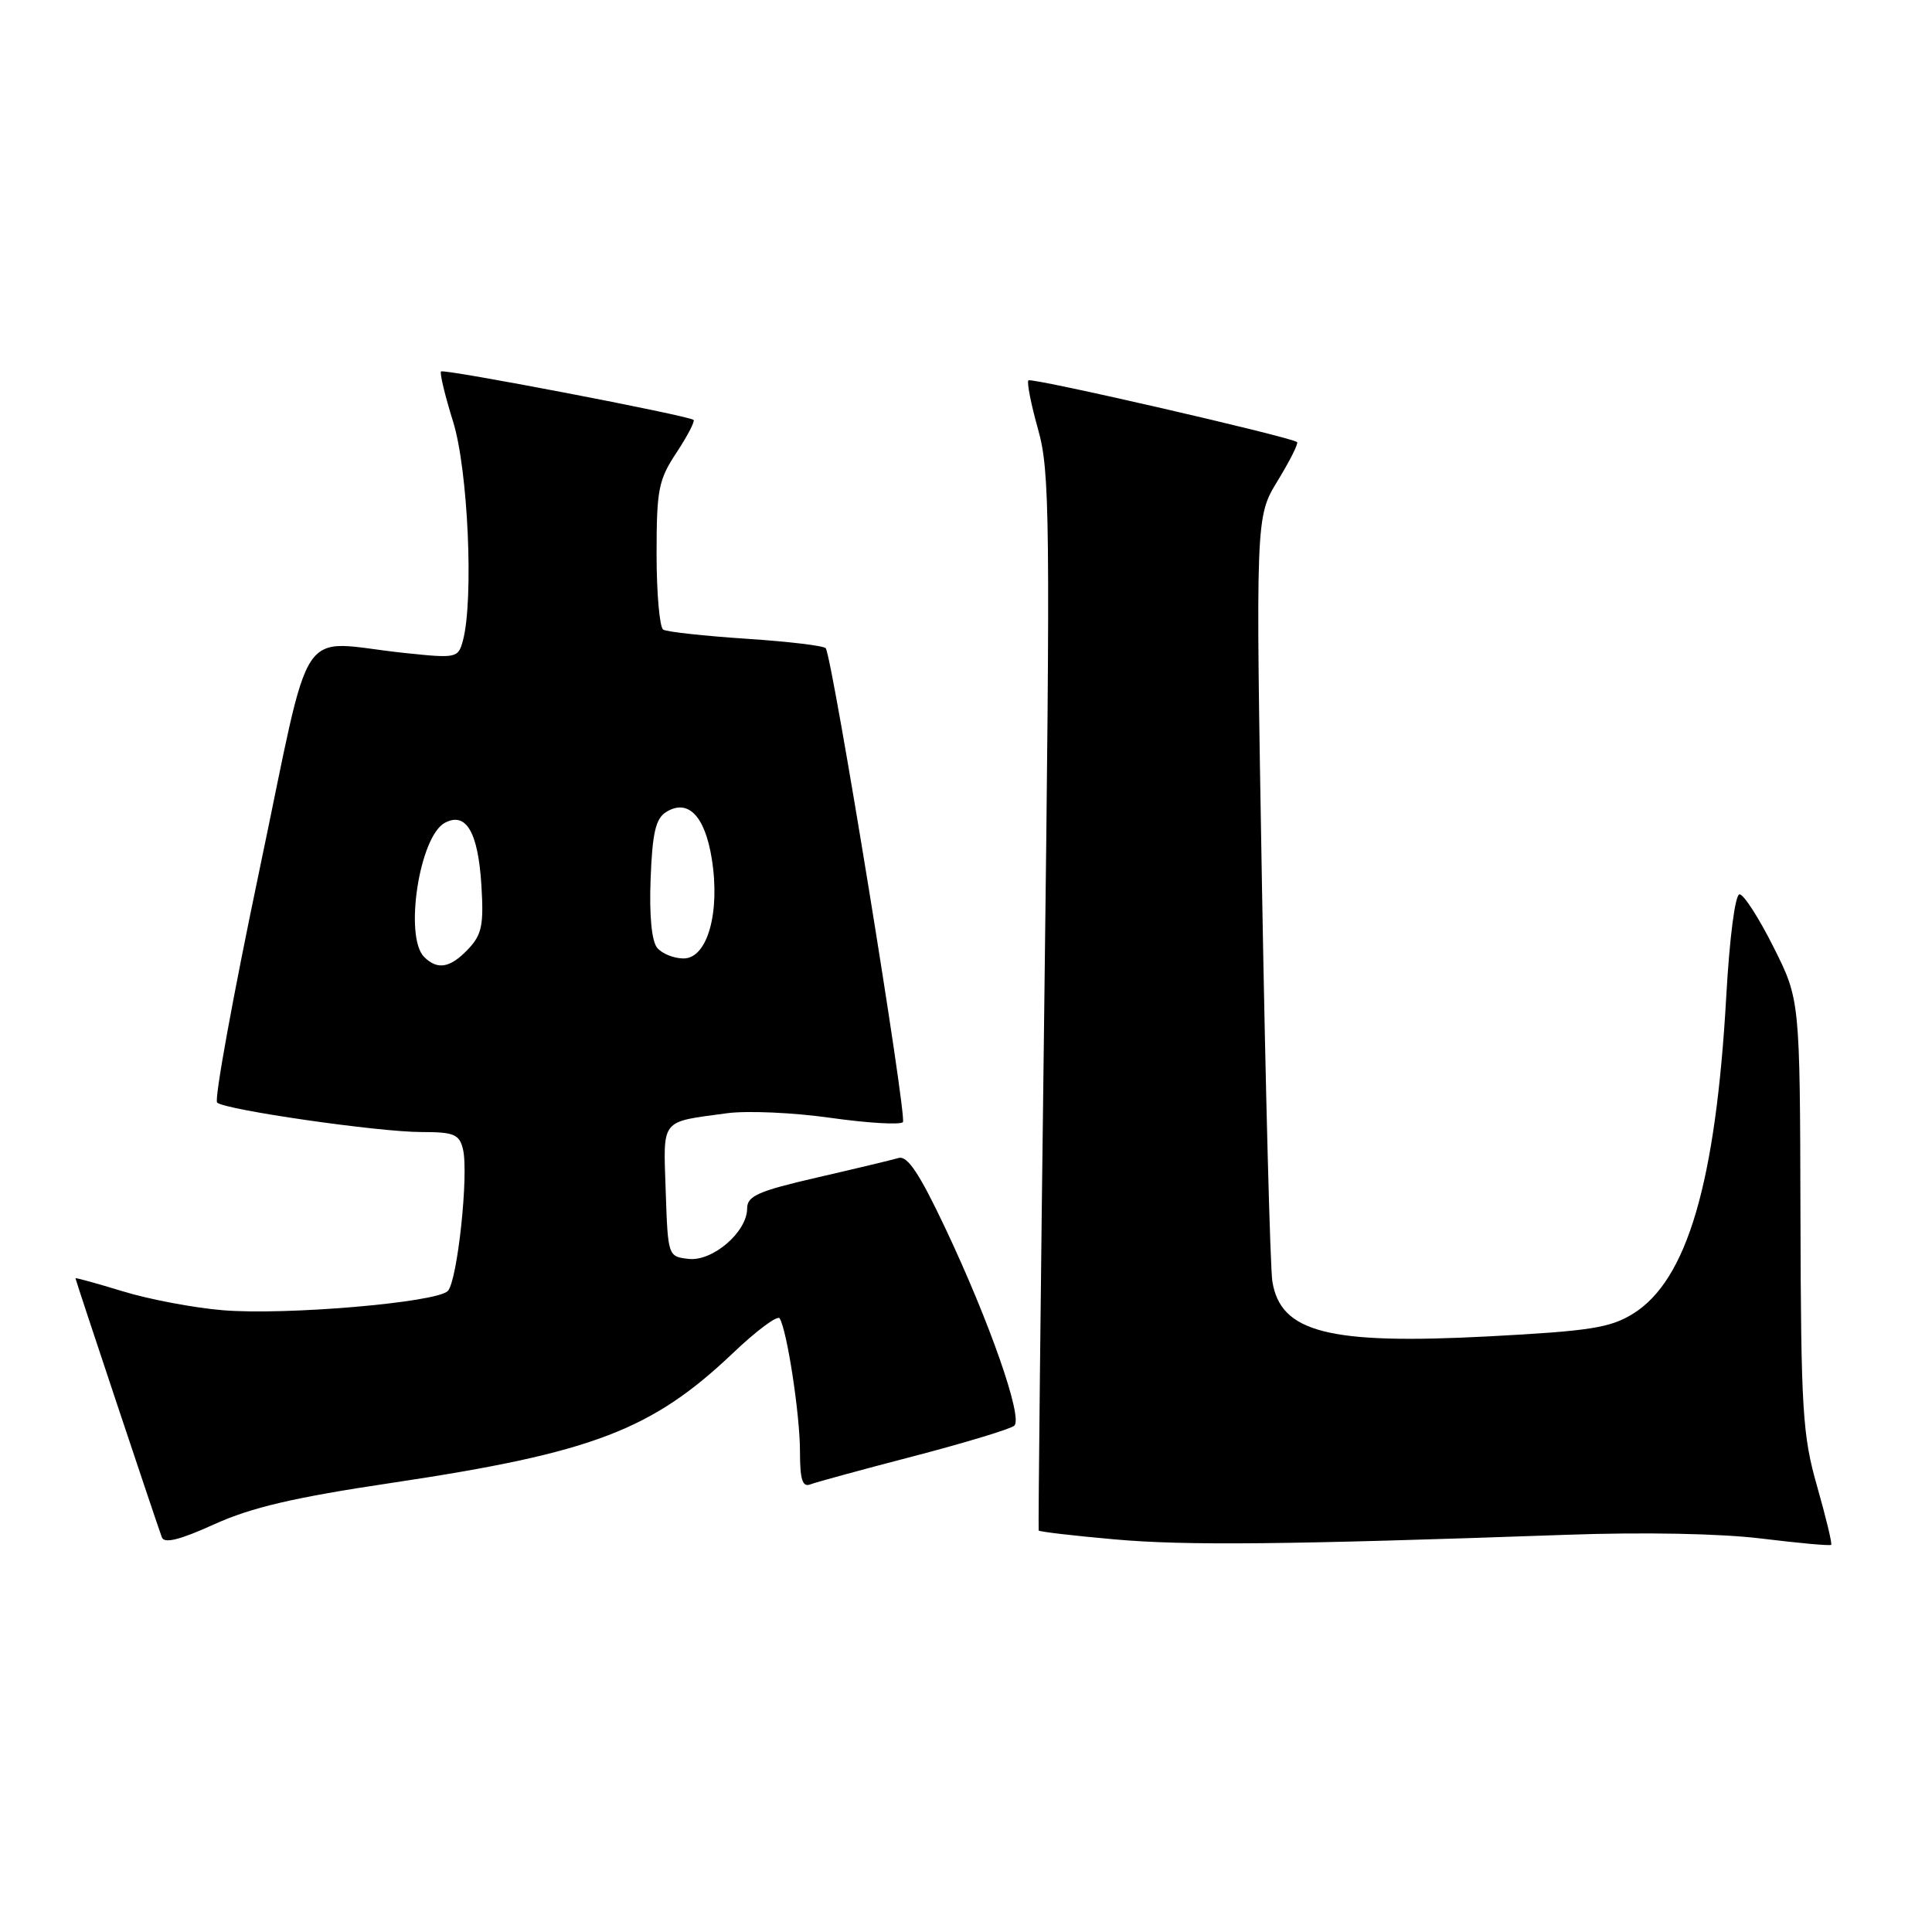 <?xml version="1.0" encoding="UTF-8" standalone="no"?>
<!DOCTYPE svg PUBLIC "-//W3C//DTD SVG 1.1//EN" "http://www.w3.org/Graphics/SVG/1.1/DTD/svg11.dtd" >
<svg xmlns="http://www.w3.org/2000/svg" xmlns:xlink="http://www.w3.org/1999/xlink" version="1.1" viewBox="0 0 256 256">
 <g >
 <path fill="currentColor"
d=" M 51.96 196.48 C 78.50 192.51 86.38 189.51 97.15 179.26 C 100.26 176.30 103.03 174.24 103.31 174.69 C 104.29 176.28 106.00 187.46 106.00 192.29 C 106.00 196.05 106.32 197.09 107.37 196.69 C 108.12 196.40 114.31 194.71 121.12 192.94 C 127.93 191.16 133.90 189.35 134.40 188.91 C 135.57 187.86 131.14 175.18 125.26 162.74 C 121.83 155.49 120.24 153.10 119.07 153.44 C 118.21 153.69 113.34 154.86 108.25 156.03 C 100.45 157.83 99.00 158.47 99.00 160.13 C 99.00 163.24 94.42 167.18 91.23 166.81 C 88.52 166.50 88.50 166.45 88.21 157.83 C 87.89 148.12 87.41 148.72 96.32 147.51 C 98.98 147.15 105.15 147.42 110.05 148.12 C 114.95 148.81 119.26 149.07 119.64 148.69 C 120.23 148.10 110.37 87.51 109.42 85.90 C 109.23 85.57 104.50 85.01 98.92 84.64 C 93.34 84.27 88.37 83.73 87.88 83.43 C 87.40 83.13 87.00 78.62 87.00 73.42 C 87.00 64.86 87.25 63.58 89.65 59.96 C 91.10 57.76 92.11 55.81 91.90 55.64 C 91.18 55.05 58.82 48.85 58.44 49.22 C 58.24 49.42 58.96 52.42 60.04 55.88 C 62.02 62.24 62.79 79.46 61.34 84.88 C 60.71 87.20 60.51 87.25 53.60 86.52 C 39.06 85.00 41.52 81.31 34.34 115.47 C 30.88 131.96 28.37 145.74 28.77 146.10 C 29.86 147.07 50.15 150.00 55.83 150.00 C 60.13 150.00 60.86 150.29 61.34 152.25 C 62.14 155.47 60.61 169.79 59.33 171.07 C 57.80 172.60 37.77 174.31 29.50 173.61 C 25.65 173.29 19.69 172.16 16.25 171.10 C 12.81 170.05 10.00 169.27 10.00 169.38 C 10.00 169.60 20.77 201.89 21.45 203.71 C 21.77 204.56 23.84 204.04 28.40 201.97 C 33.34 199.73 39.02 198.41 51.96 196.48 Z  M 207.50 203.37 C 217.77 203.00 228.04 203.20 233.43 203.87 C 238.34 204.47 242.48 204.85 242.64 204.70 C 242.79 204.55 241.95 201.07 240.78 196.96 C 238.84 190.17 238.64 186.95 238.57 160.99 C 238.50 132.47 238.50 132.47 235.00 125.49 C 233.07 121.64 231.05 118.50 230.50 118.50 C 229.92 118.50 229.18 124.17 228.74 132.00 C 227.35 156.72 223.55 169.64 216.38 174.08 C 213.35 175.95 210.65 176.37 197.19 177.08 C 176.03 178.19 169.65 176.56 168.59 169.76 C 168.31 167.97 167.69 144.45 167.22 117.50 C 166.37 68.50 166.37 68.50 169.30 63.70 C 170.91 61.06 172.07 58.76 171.87 58.58 C 171.10 57.91 136.67 49.99 136.27 50.40 C 136.04 50.63 136.61 53.55 137.55 56.89 C 139.12 62.47 139.18 68.44 138.38 132.73 C 137.89 171.10 137.56 202.63 137.63 202.80 C 137.70 202.96 142.20 203.49 147.63 203.97 C 157.09 204.82 170.46 204.68 207.50 203.37 Z  M 56.20 126.80 C 53.53 124.13 55.57 110.83 58.94 109.03 C 61.76 107.52 63.36 110.26 63.79 117.35 C 64.11 122.56 63.85 123.84 62.05 125.75 C 59.67 128.27 57.97 128.57 56.20 126.80 Z  M 87.08 125.59 C 86.35 124.72 86.02 121.29 86.21 116.45 C 86.44 110.38 86.88 108.47 88.25 107.61 C 91.14 105.79 93.40 108.08 94.31 113.77 C 95.46 120.89 93.74 127.00 90.58 127.00 C 89.30 127.00 87.72 126.37 87.08 125.59 Z "/>
</g>
</svg>